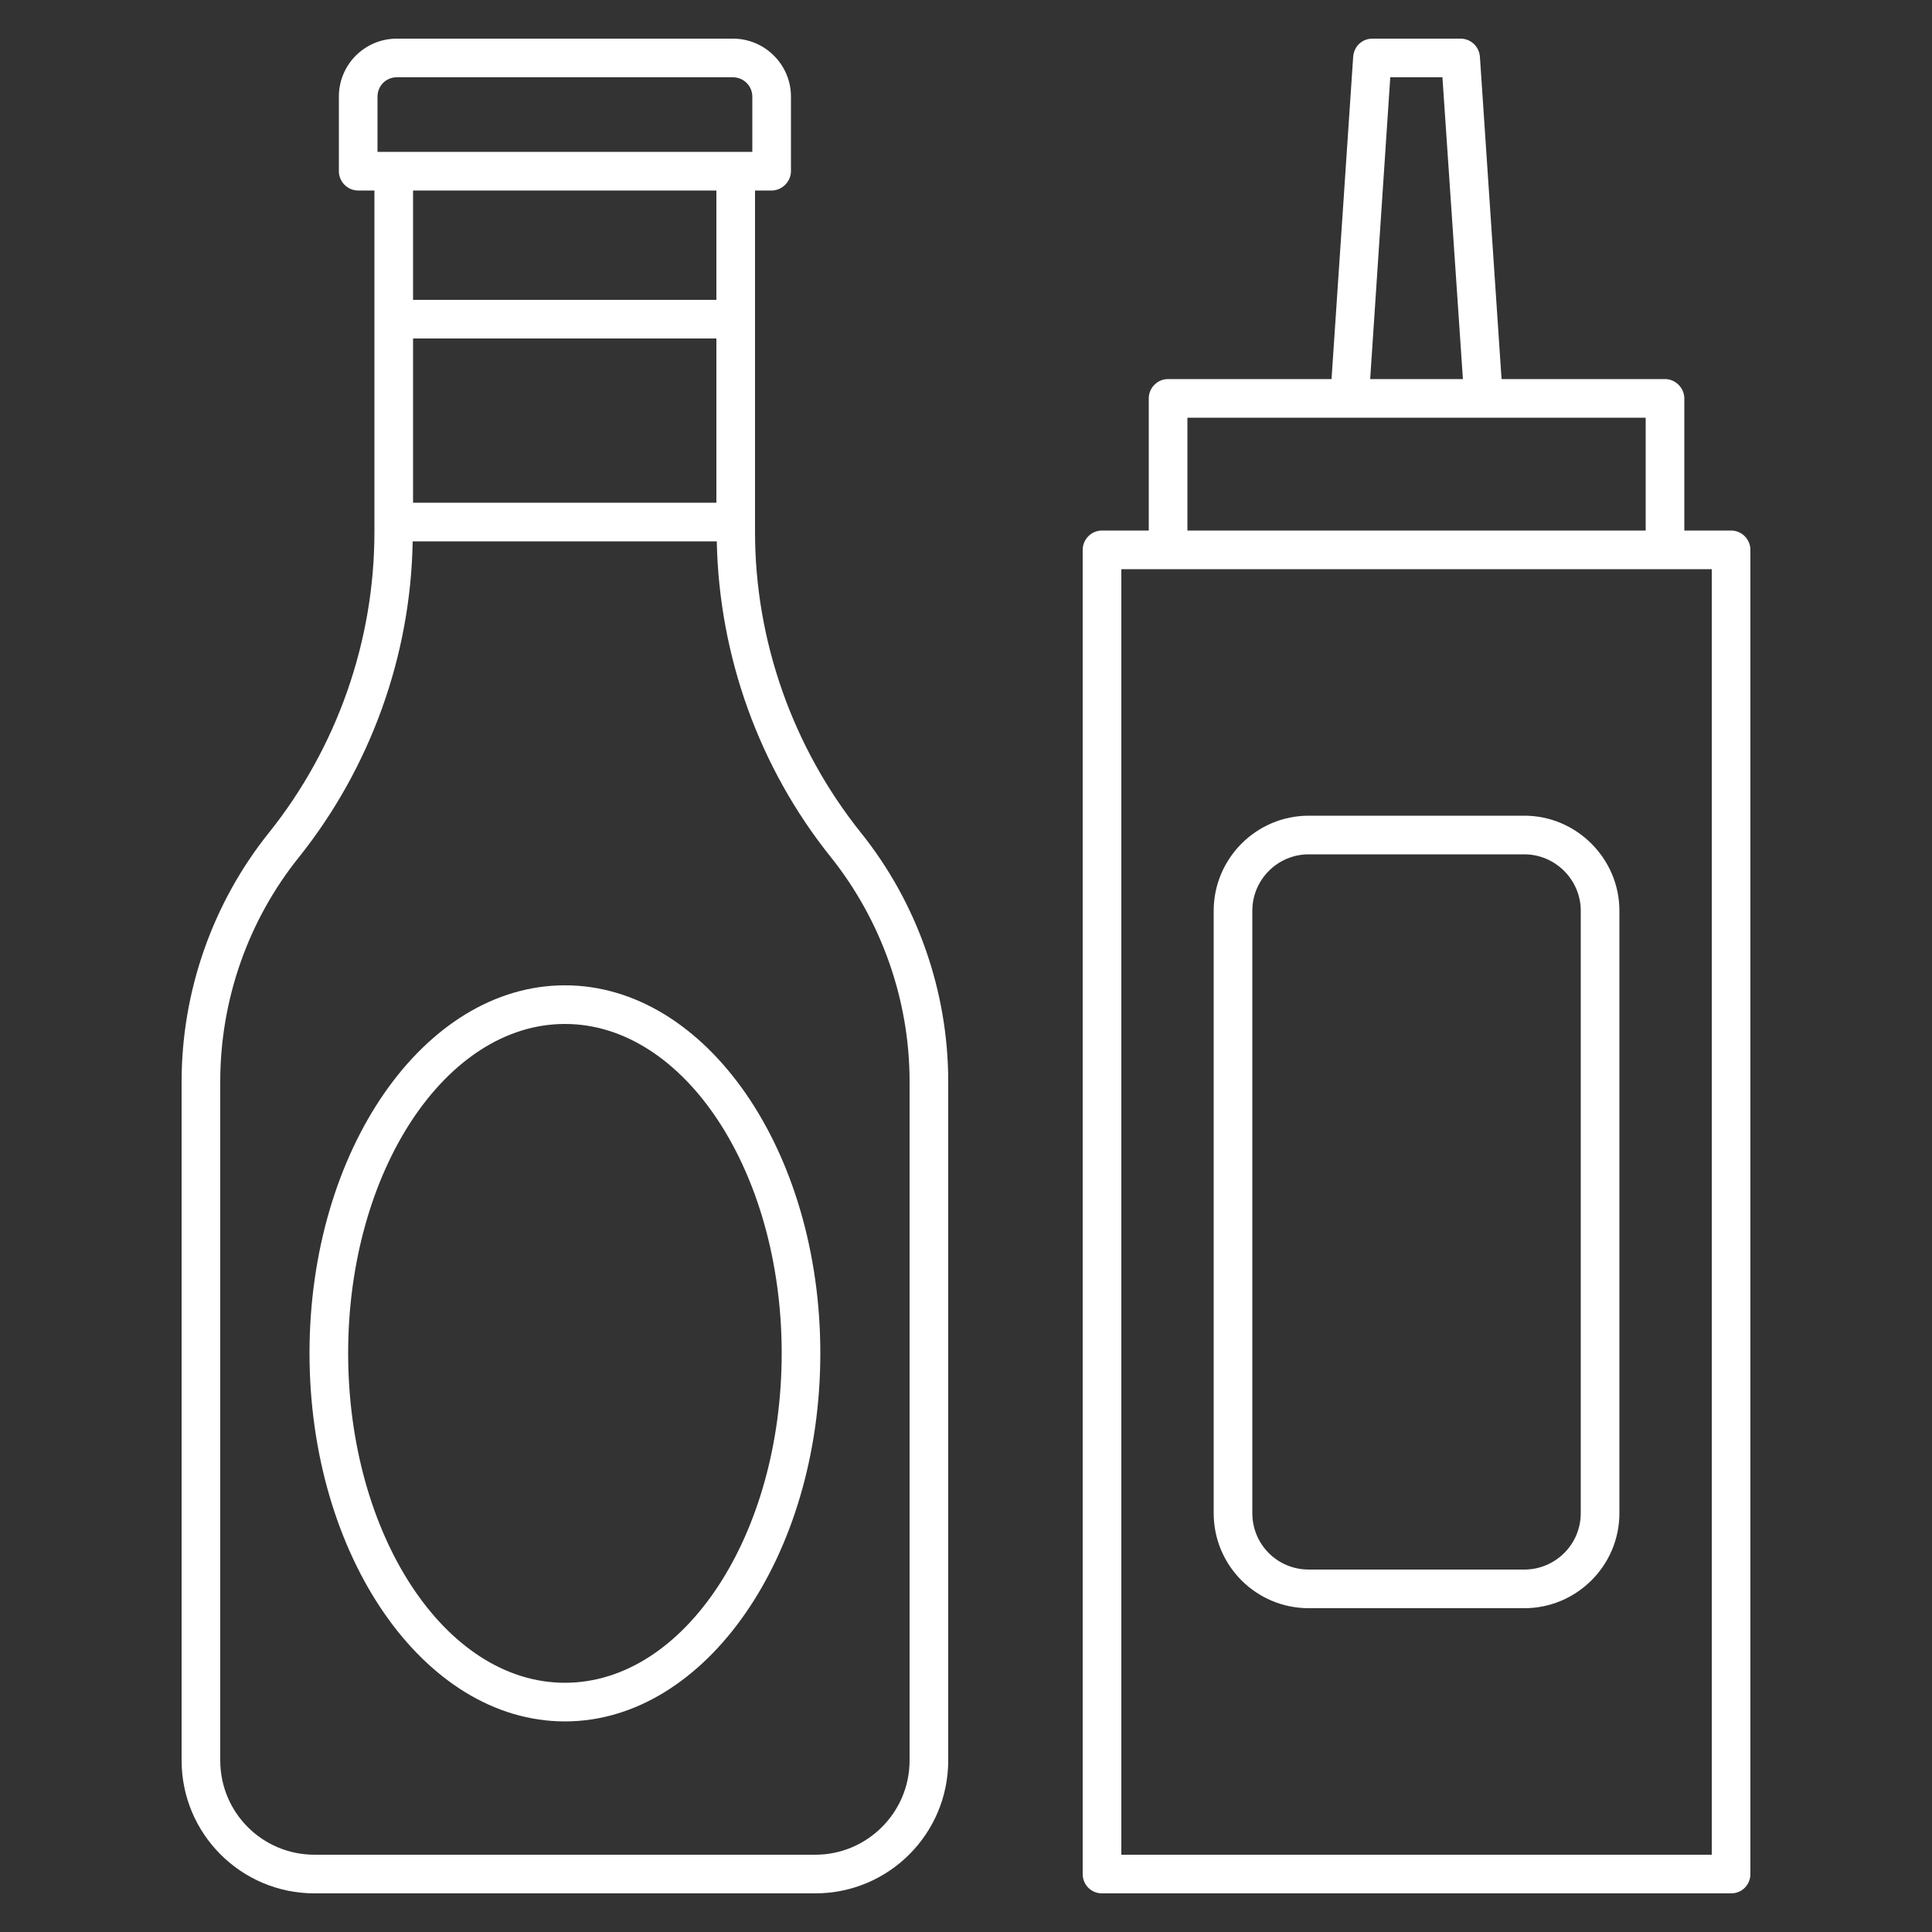 <?xml version="1.0" encoding="UTF-8"?><svg id="uuid-019850da-7302-42ad-8b1f-12aaacffd53e" xmlns="http://www.w3.org/2000/svg" viewBox="0 0 50 50"><rect x="0" y="0" width="50" height="50" fill="#333333" stroke="none"/><path d="M31.41,23.57c0-1.35,1.1-2.46,2.46-2.46h5.58c1.35,0,2.46,1.11,2.46,2.46v15.59c0,1.36-1.11,2.46-2.46,2.46h-5.58c-1.36,0-2.46-1.1-2.46-2.46v-15.59ZM39.45,22.11h-5.58c-.81,0-1.46.66-1.46,1.46v15.59c0,.81.65,1.46,1.46,1.46h5.58c.8,0,1.46-.65,1.46-1.46v-15.59c0-.8-.66-1.46-1.46-1.46Z" stroke-width="0" fill="#FFFFFF"/><path d="M37.86,9.81l-.53-7.81h-1.35l-.52,7.81h2.4ZM43.09,14.73h-14.07v33.27h15.28V14.73h-1.21ZM30.23,9.81h4.23l.56-8.34c.02-.27.23-.47.5-.47h2.28c.26,0,.48.2.5.47l.56,8.34h4.23c.27,0,.5.23.5.5v3.42h1.21c.28,0,.5.23.5.5v34.27c0,.28-.22.5-.5.5h-16.28c-.28,0-.5-.22-.5-.5V14.23c0-.27.22-.5.5-.5h1.21v-3.42c0-.27.22-.5.5-.5ZM34.92,10.81h-4.19v2.92h11.86v-2.92h-7.67Z" stroke-width="0" fill="#FFFFFF"/><path d="M9.01,35.02c0,4.7,2.51,8.53,5.61,8.53s5.61-3.83,5.61-8.53-2.52-8.52-5.61-8.52-5.61,3.82-5.61,8.52ZM14.62,44.55c-3.65,0-6.61-4.28-6.61-9.53s2.96-9.52,6.61-9.52,6.61,4.27,6.61,9.52-2.97,9.53-6.61,9.53Z" stroke-width="0" fill="#FFFFFF"/><path d="M18.54,7.76v-2.83h-7.85v2.83h7.85ZM18.54,13.01v-4.25h-7.85v4.25h7.85ZM9.69,13.77V4.93h-.42c-.28,0-.5-.23-.5-.5v-1.93c0-.83.67-1.5,1.5-1.5h8.7c.82,0,1.5.67,1.5,1.5v1.93c0,.27-.23.5-.5.5h-.43v8.84c0,2.82.98,5.58,2.74,7.78,1.46,1.82,2.26,4.11,2.26,6.44v17.57c0,1.9-1.54,3.44-3.44,3.44h-12.96c-1.9,0-3.44-1.54-3.44-3.44v-17.57c0-2.33.8-4.62,2.26-6.44,1.76-2.2,2.73-4.96,2.73-7.78ZM10.27,2c-.28,0-.5.22-.5.5v1.43h9.7v-1.43c0-.28-.23-.5-.5-.5h-8.7ZM10.68,14.01c-.05,2.96-1.09,5.85-2.94,8.17-1.32,1.64-2.04,3.7-2.04,5.81v17.57c0,1.35,1.09,2.44,2.44,2.44h12.96c1.34,0,2.44-1.09,2.44-2.44v-17.57c0-2.11-.73-4.17-2.04-5.81-1.86-2.32-2.89-5.21-2.95-8.17h-7.87Z" stroke-width="0" fill="#FFFFFF"/></svg>